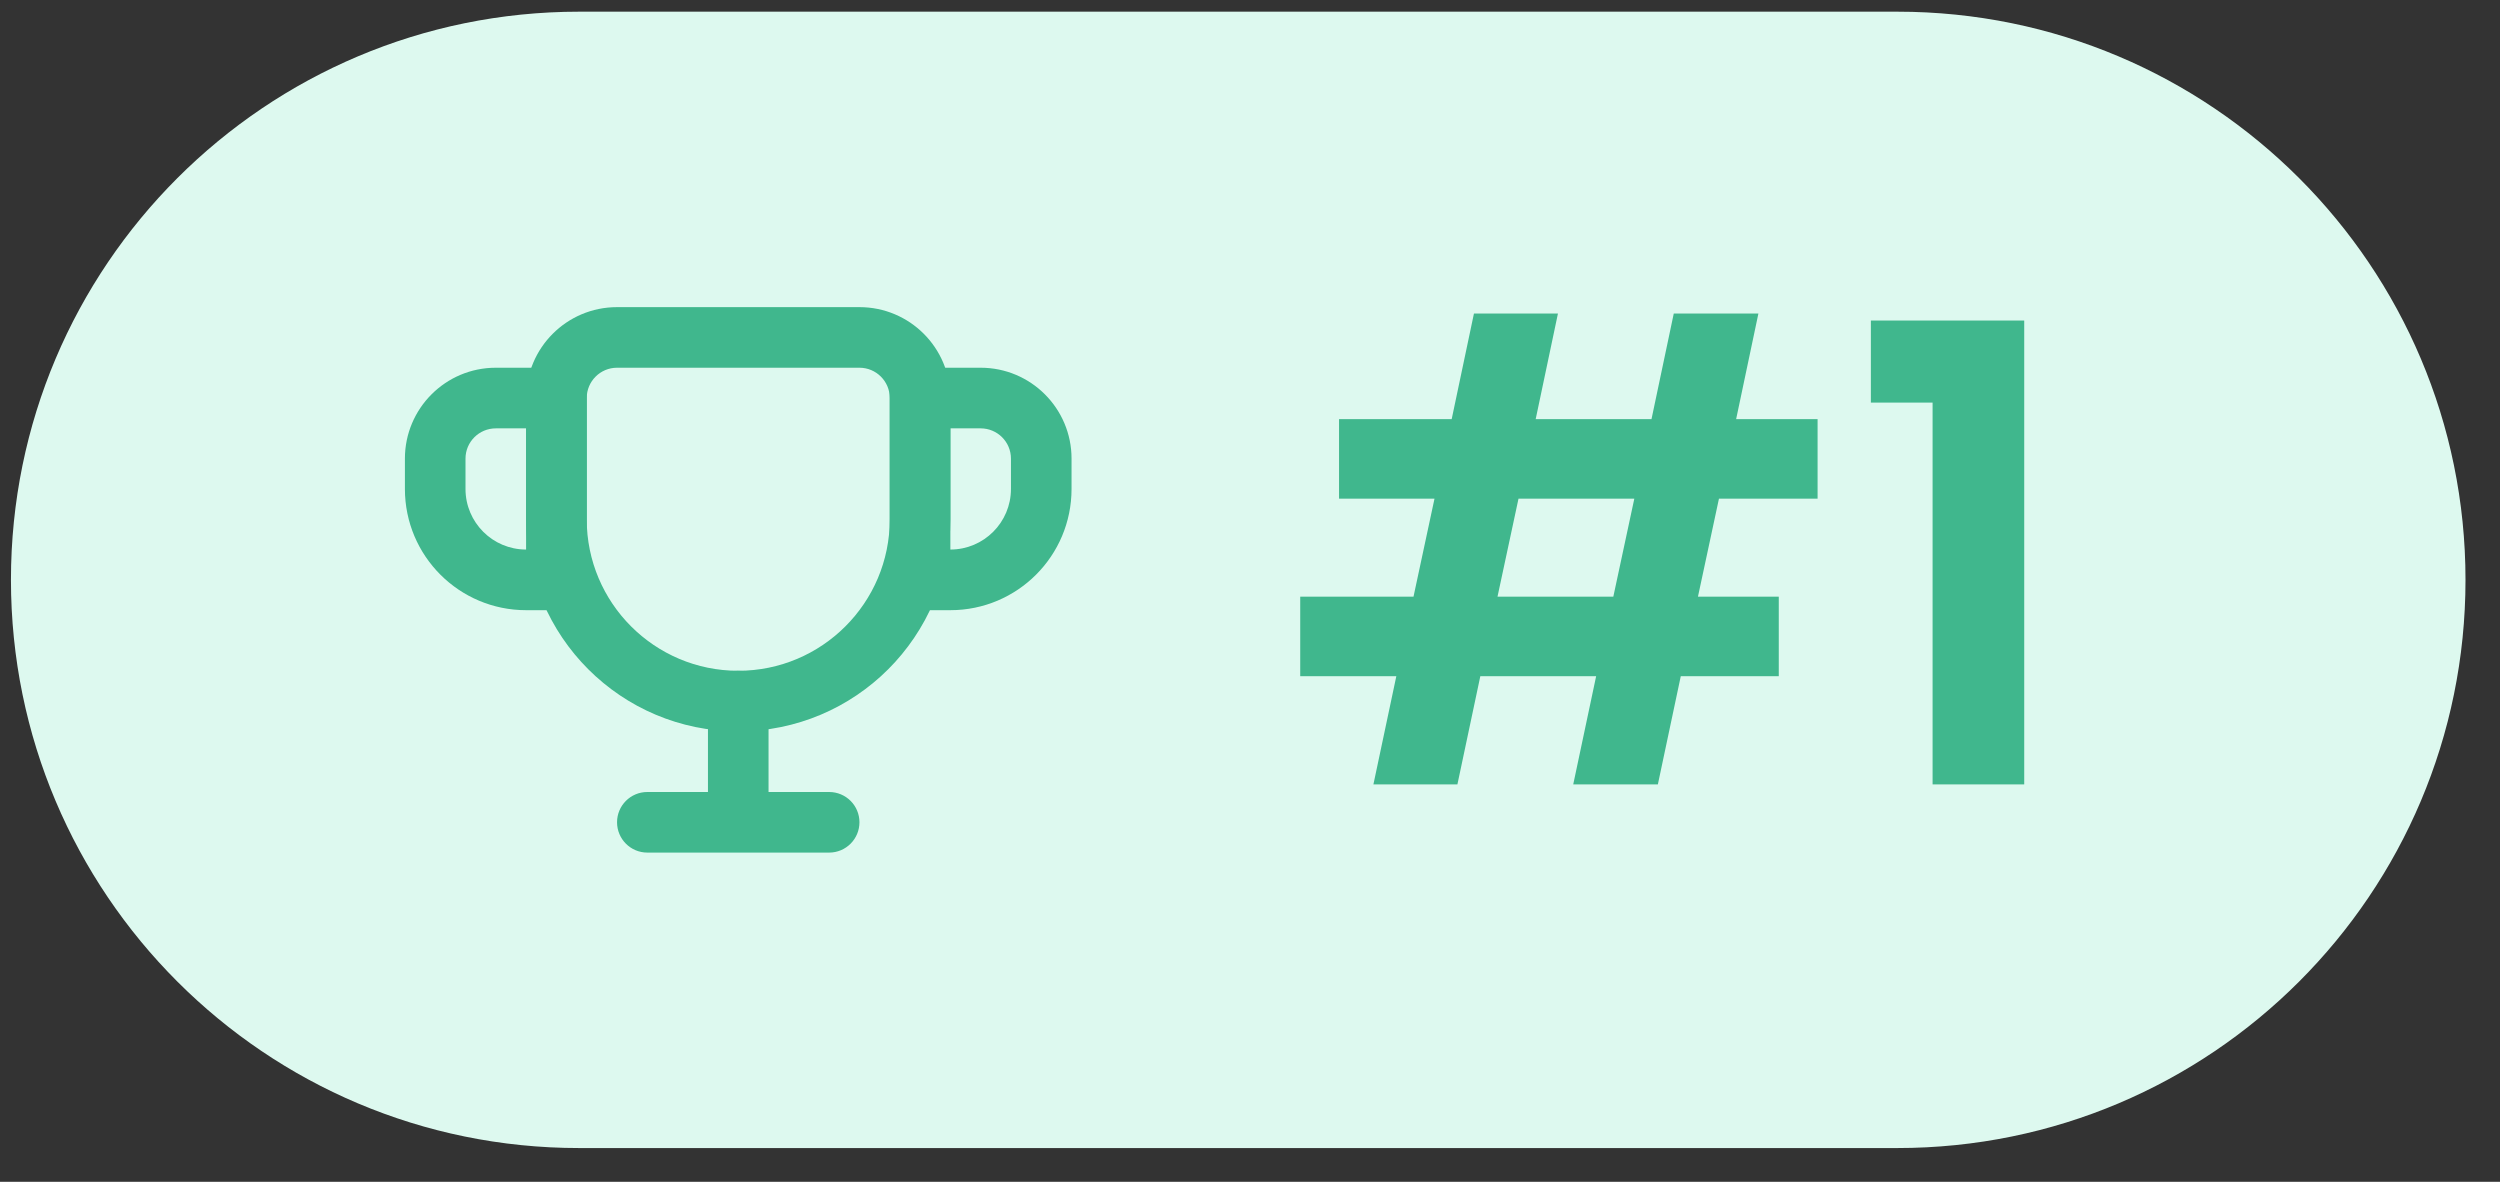 <svg width="55" height="26" viewBox="0 0 55 26" fill="none" xmlns="http://www.w3.org/2000/svg">
<rect x="0" y="0" width="55" height="26" fill="#333333" stroke="none"/>
<path d="M0.241 12.757C0.241 5.853 5.838 0.257 12.741 0.257H41.741C48.645 0.257 54.241 5.853 54.241 12.757C54.241 19.66 48.645 25.257 41.741 25.257H12.741C5.838 25.257 0.241 19.66 0.241 12.757Z" fill="#DDF9EF"/>
<g clip-path="url(#clip0_1010:8146)">
<path fill-rule="evenodd" clip-rule="evenodd" d="M18.908 8.09H13.575C13.207 8.09 12.908 8.389 12.908 8.757V11.424C12.908 13.264 14.4 14.757 16.241 14.757C18.082 14.757 19.575 13.264 19.575 11.424V8.757C19.575 8.389 19.276 8.09 18.908 8.09ZM13.575 6.757C12.47 6.757 11.575 7.652 11.575 8.757V11.424C11.575 14.001 13.664 16.09 16.241 16.09C18.819 16.09 20.908 14.001 20.908 11.424V8.757C20.908 7.652 20.013 6.757 18.908 6.757H13.575Z" fill="#40B78D"/>
<path fill-rule="evenodd" clip-rule="evenodd" d="M8.908 10.09C8.908 8.986 9.803 8.09 10.908 8.09H12.908V13.424H11.574C10.102 13.424 8.908 12.23 8.908 10.757V10.09ZM10.908 9.424H11.574V12.09C10.838 12.09 10.241 11.493 10.241 10.757V10.09C10.241 9.722 10.54 9.424 10.908 9.424Z" fill="#40B78D"/>
<path fill-rule="evenodd" clip-rule="evenodd" d="M23.574 10.09C23.574 8.986 22.679 8.09 21.574 8.09H19.574V13.424H20.908C22.381 13.424 23.574 12.23 23.574 10.757V10.09ZM21.574 9.424H20.908V12.09C21.644 12.09 22.241 11.493 22.241 10.757V10.09C22.241 9.722 21.943 9.424 21.574 9.424Z" fill="#40B78D"/>
<path d="M16.241 14.757C15.873 14.757 15.575 15.055 15.575 15.424V17.424H14.241C13.873 17.424 13.575 17.722 13.575 18.09C13.575 18.458 13.873 18.757 14.241 18.757H18.241C18.61 18.757 18.908 18.458 18.908 18.09C18.908 17.722 18.61 17.424 18.241 17.424H16.908V15.424C16.908 15.055 16.61 14.757 16.241 14.757Z" fill="#40B78D"/>
</g>
<path d="M37.817 10.971L37.355 13.127H39.133V14.877H36.977L36.473 17.257H34.611L35.115 14.877H32.567L32.063 17.257H30.215L30.719 14.877H28.605V13.127H31.097L31.559 10.971H29.459V9.221H31.937L32.427 6.897H34.275L33.785 9.221H36.333L36.823 6.897H38.685L38.195 9.221H39.987V10.971H37.817ZM35.955 10.971H33.407L32.945 13.127H35.493L35.955 10.971ZM41.159 8.857V7.051H44.533V17.257H42.517V8.857H41.159Z" fill="#40B78D"/>
<defs>
<clipPath id="clip0_1010:8146">
<rect width="16" height="16" fill="white" transform="translate(8.241 4.757)"/>
</clipPath>
</defs>
</svg>
